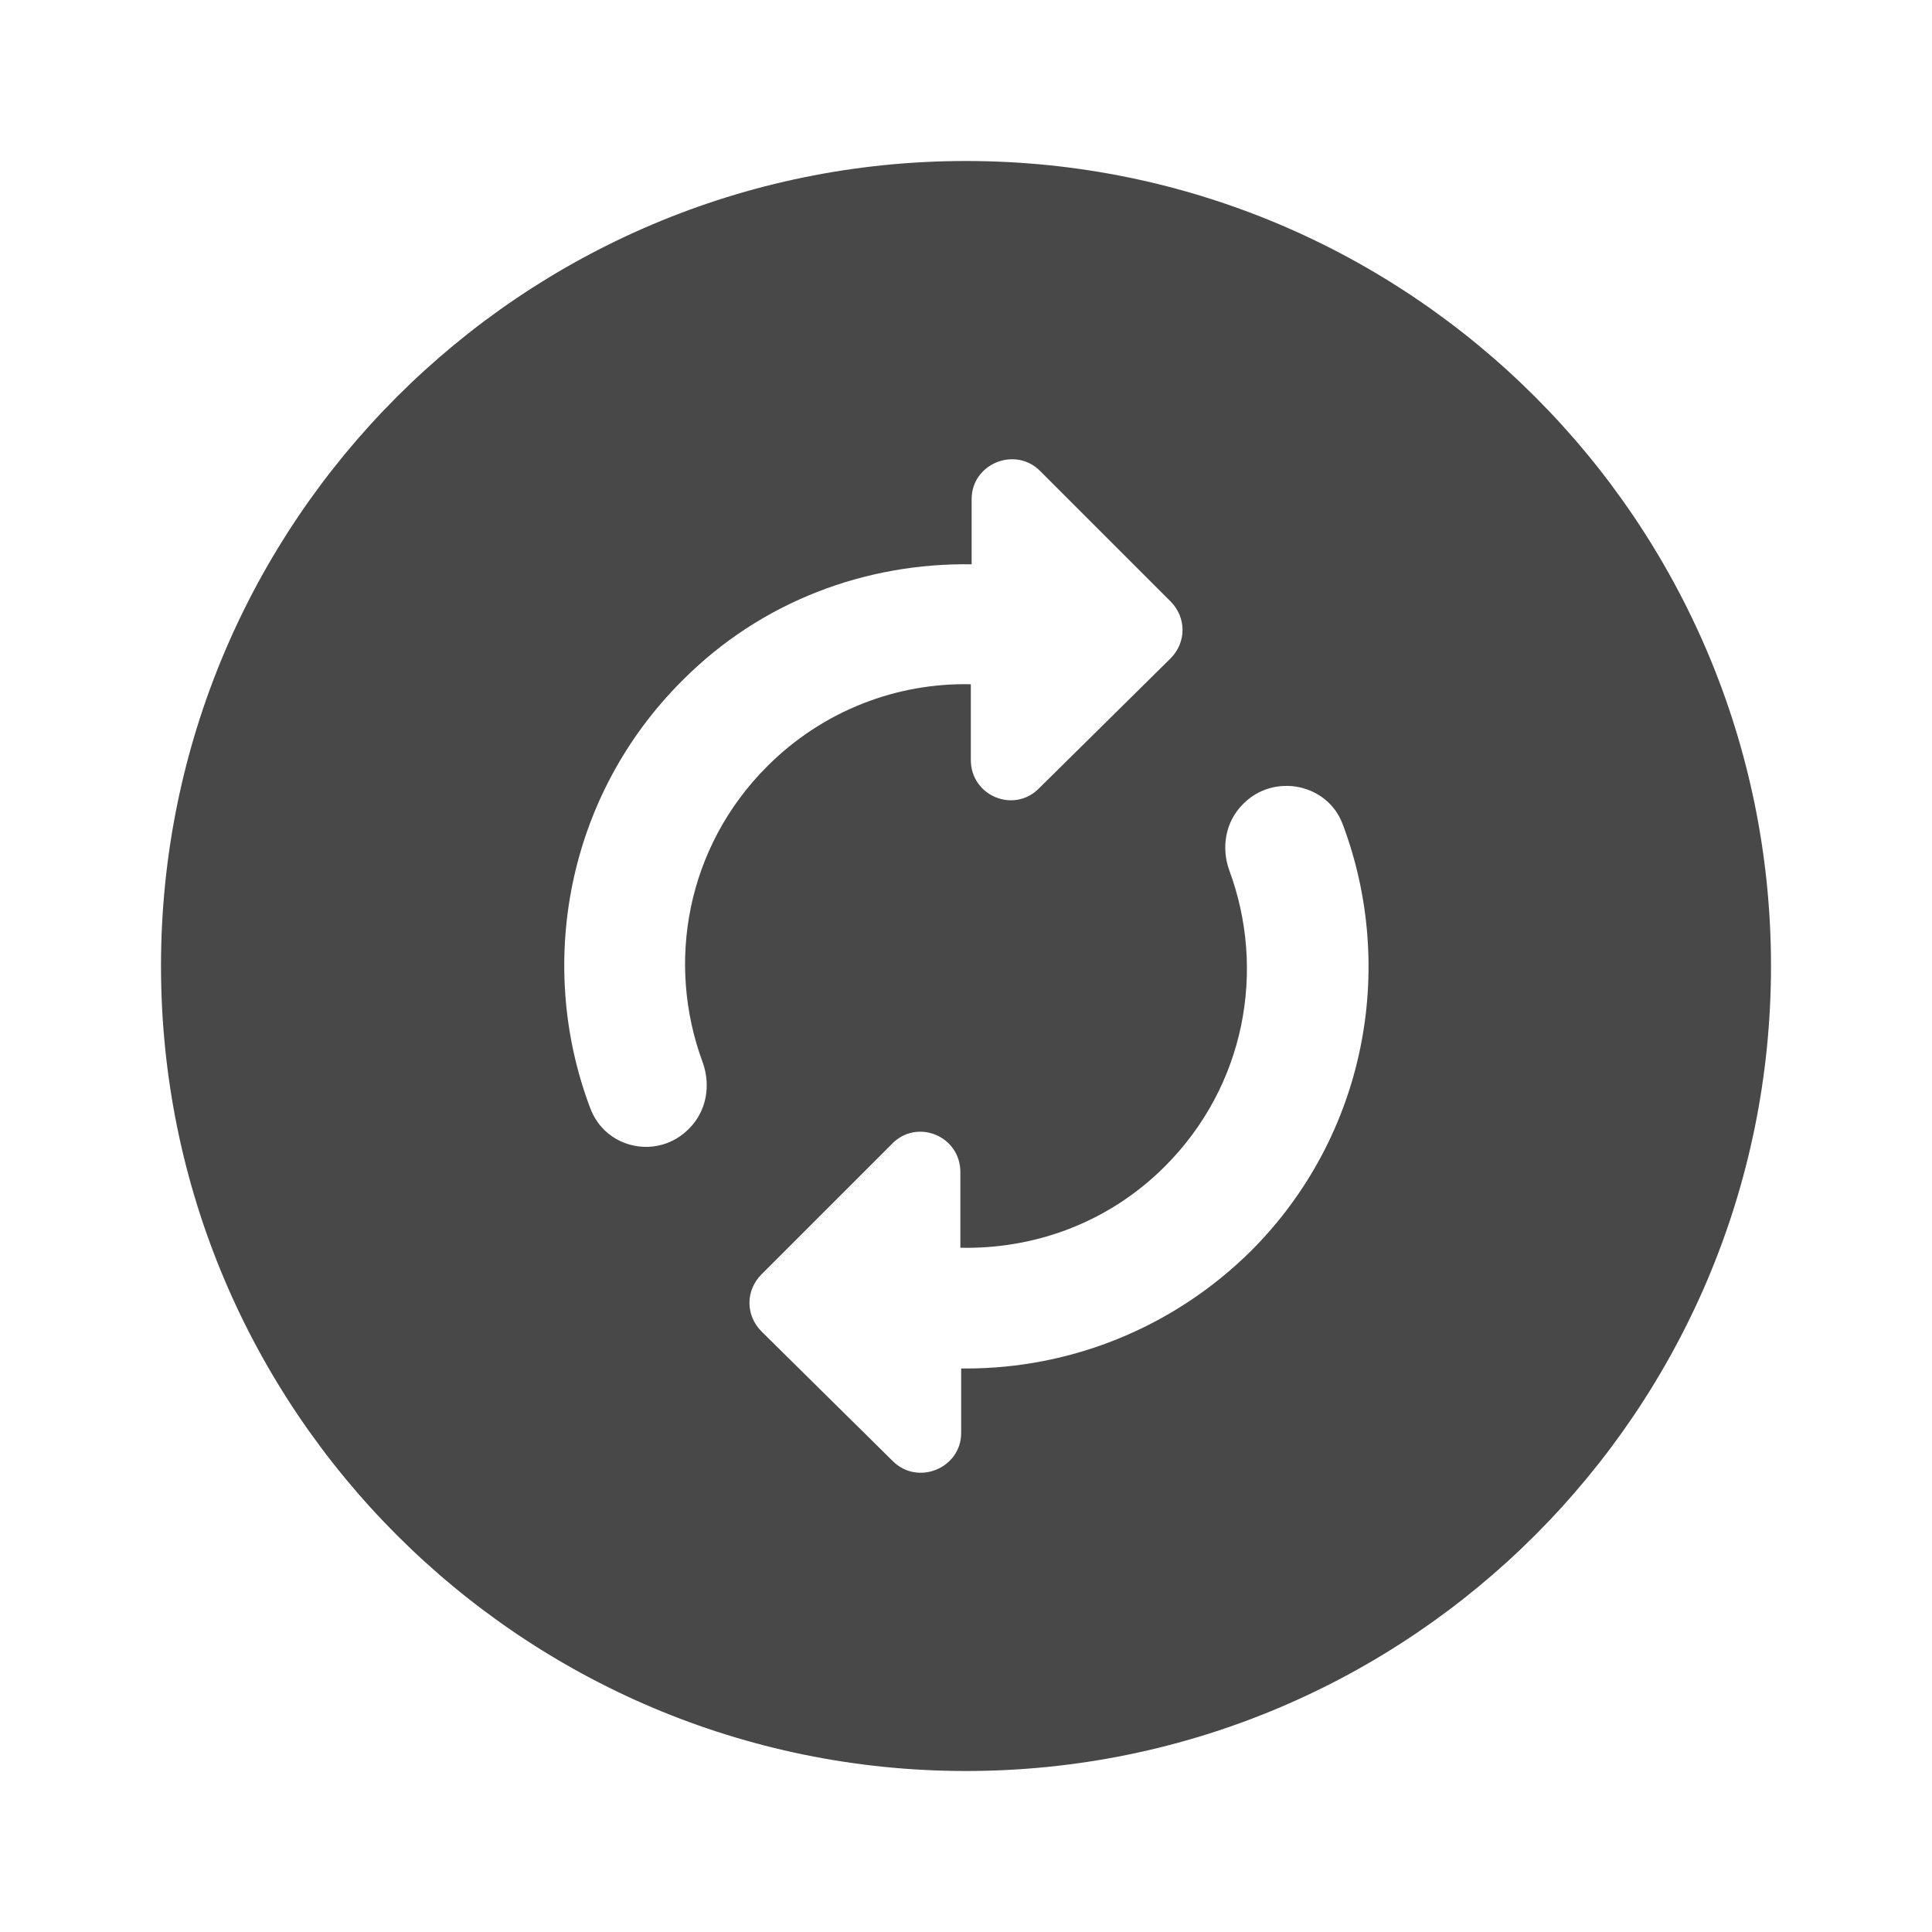 <?xml version="1.0" encoding="UTF-8" standalone="no"?>
<svg
   enable-background="new 0 0 24 24"
   height="24px"
   viewBox="0 0 24 24"
   width="24px"
   
   version="1.1"
   id="svg6"
   sodipodi:docname="emblem-dropbox-syncing.svg"
   inkscape:version="1.1 (c68e22c387, 2021-05-23)"
   xmlns:inkscape="http://www.inkscape.org/namespaces/inkscape"
   xmlns:sodipodi="http://sodipodi.sourceforge.net/DTD/sodipodi-0.dtd"
   xmlns="http://www.w3.org/2000/svg"
   xmlns:svg="http://www.w3.org/2000/svg">
  <defs
     id="defs10" />
  <sodipodi:namedview
     id="namedview8"
     pagecolor="#ffffff"
     bordercolor="#666666"
     borderopacity="1.0"
     inkscape:pageshadow="2"
     inkscape:pageopacity="0.0"
     inkscape:pagecheckerboard="0"
     showgrid="false"
     inkscape:zoom="37.458333"
     inkscape:cx="4.6451613"
     inkscape:cy="11.986652"
     inkscape:window-width="1920"
     inkscape:window-height="1080"
     inkscape:window-x="0"
     inkscape:window-y="0"
     inkscape:window-maximized="0"
     inkscape:current-layer="svg6" />
  <path fill="#484848"
     d="M 12,2 C 17.52,2 22,6.48 22,12 22,17.52 17.52,22 12,22 6.48,22 2,17.52 2,12 2,6.48 6.48,2 12,2 Z m -0.91,16.15 c 0.31,0.31 0.85,0.09 0.85,-0.35 V 17 c 0.02,0 0.04,0 0.06,0 1.28,0 2.56,-0.49 3.54,-1.46 1.43,-1.43 1.81,-3.52 1.14,-5.3 C 16.49,9.73 15.82,9.6 15.44,9.99 v 0 c -0.22,0.22 -0.27,0.54 -0.17,0.82 0.46,1.24 0.2,2.68 -0.8,3.68 -0.7,0.7 -1.62,1.03 -2.54,1.01 v -0.94 c 0,-0.45 -0.54,-0.67 -0.85,-0.35 l -1.62,1.62 c -0.2,0.2 -0.2,0.51 0,0.71 z M 8.56,14.02 v 0 C 8.78,13.8 8.83,13.48 8.73,13.2 8.27,11.96 8.53,10.52 9.53,9.52 c 0.7,-0.7 1.62,-1.04 2.53,-1.02 0,0 0,0 0,0 v 0.94 c 0,0.45 0.54,0.67 0.85,0.35 l 1.63,-1.61 c 0.2,-0.2 0.2,-0.51 0,-0.71 L 12.92,5.85 C 12.61,5.54 12.07,5.76 12.07,6.2 v 0.81 c -1.3,-0.02 -2.61,0.45 -3.6,1.45 -1.43,1.43 -1.81,3.52 -1.14,5.3 0.19,0.52 0.85,0.65 1.23,0.26 z"
     id="path4"
     style="fill:#484848;fill-opacity:1" />
</svg>
